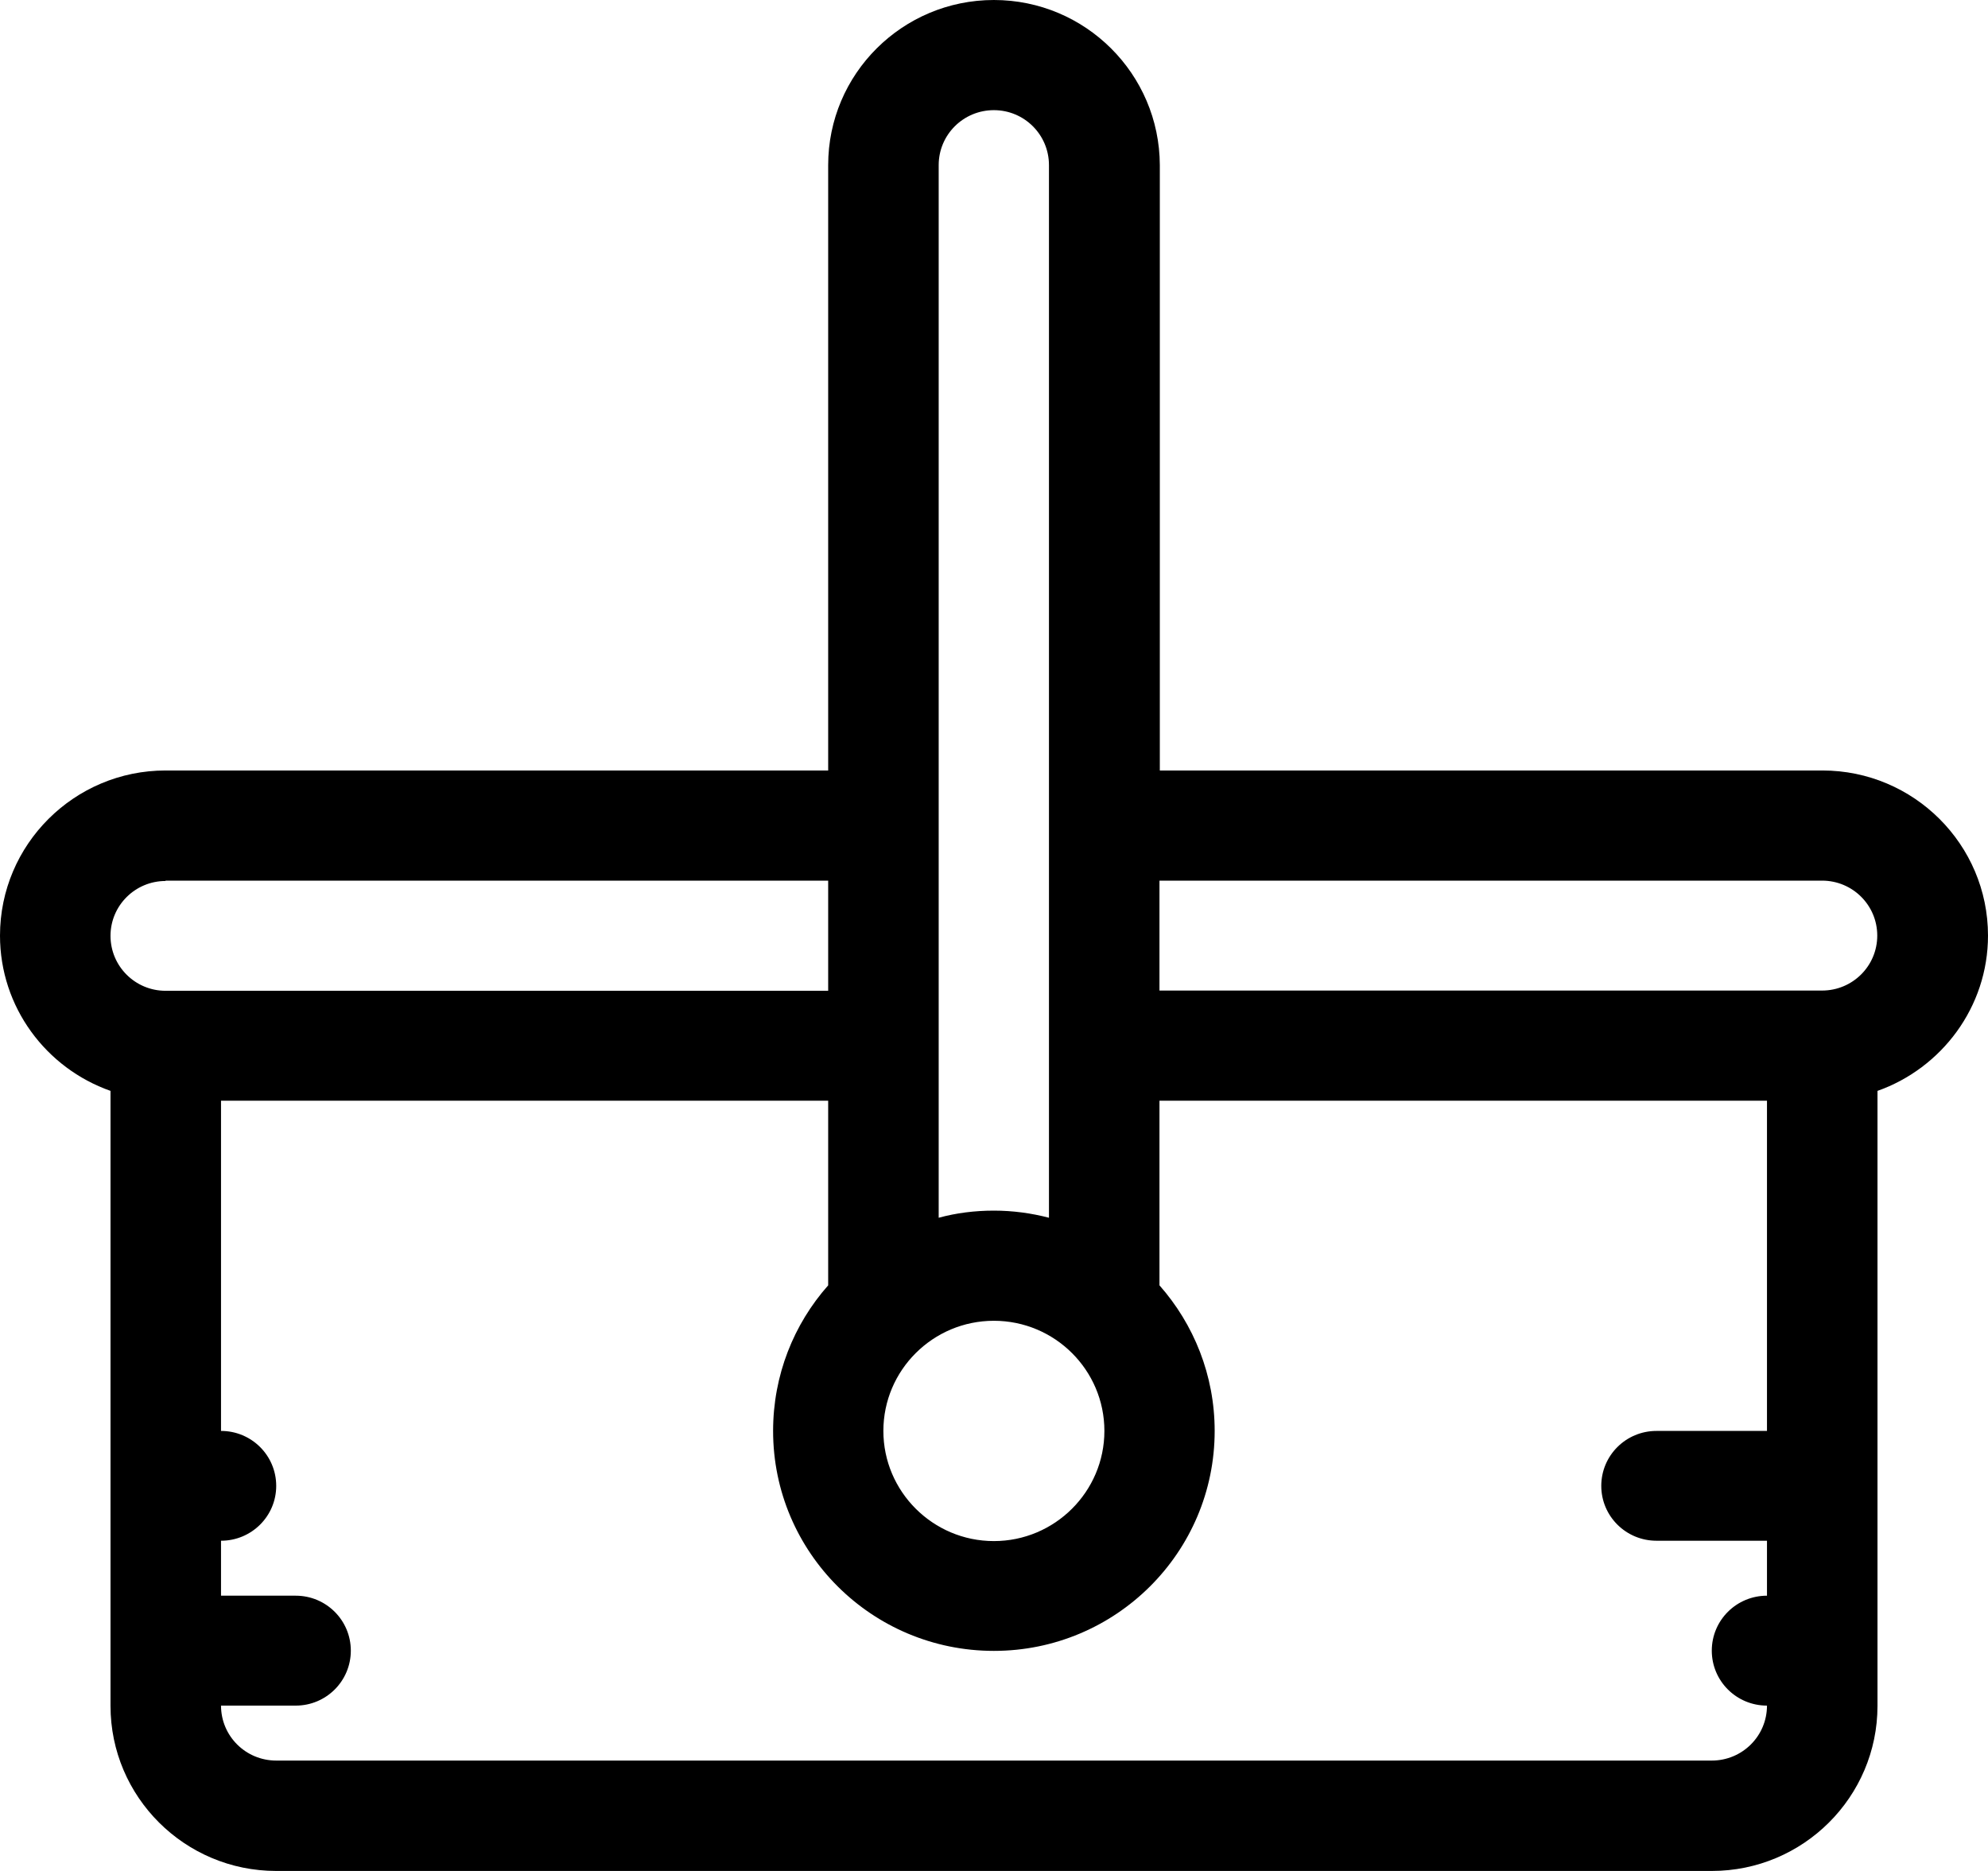 <svg width="17" height="16" viewBox="0 0 17 16" fill="none" xmlns="http://www.w3.org/2000/svg">
<path fill-rule="evenodd" clip-rule="evenodd" d="M8.499 0C7.717 0 7.082 0.632 7.082 1.412V6.589H1.416C0.635 6.589 0 7.222 0 8.001C0 8.613 0.394 9.135 0.945 9.329V14.588C0.945 15.367 1.58 16 2.362 16H14.638C15.42 16 16.055 15.367 16.055 14.588V9.329C16.603 9.135 17 8.613 17 8.001C17 7.222 16.365 6.589 15.584 6.589H9.918V1.412C9.915 0.632 9.281 0 8.499 0ZM8.499 0.942C8.759 0.942 8.97 1.152 8.97 1.412V10.414C8.821 10.375 8.662 10.353 8.499 10.353C8.336 10.353 8.177 10.373 8.027 10.414V1.412C8.027 1.152 8.238 0.942 8.499 0.942ZM1.416 7.531H7.082V8.473H1.416C1.156 8.473 0.945 8.263 0.945 8.003C0.945 7.744 1.156 7.534 1.416 7.534V7.531ZM9.915 7.531H15.581C15.842 7.531 16.053 7.741 16.053 8.001C16.053 8.261 15.842 8.471 15.581 8.471H9.915V7.529V7.531ZM1.888 9.413H7.082V10.992C6.788 11.324 6.611 11.76 6.611 12.237C6.611 13.276 7.456 14.118 8.499 14.118C9.541 14.118 10.387 13.276 10.387 12.237C10.387 11.76 10.208 11.324 9.915 10.992V9.413H15.11V12.237H14.165C13.904 12.237 13.693 12.447 13.693 12.707C13.693 12.966 13.904 13.176 14.165 13.176H15.11V13.646C14.849 13.646 14.638 13.856 14.638 14.116C14.638 14.376 14.849 14.586 15.11 14.586C15.11 14.846 14.899 15.056 14.638 15.056H2.362C2.101 15.056 1.89 14.846 1.89 14.586H2.529C2.789 14.586 3 14.376 3 14.116C3 13.856 2.789 13.646 2.529 13.646H1.89V13.176C2.151 13.176 2.362 12.966 2.362 12.707C2.362 12.447 2.151 12.237 1.89 12.237V9.413H1.888ZM8.499 11.295C9.02 11.295 9.444 11.717 9.444 12.237C9.444 12.756 9.02 13.179 8.499 13.179C7.978 13.179 7.554 12.756 7.554 12.237C7.554 11.717 7.978 11.295 8.499 11.295Z" fill="black"/>
</svg>

